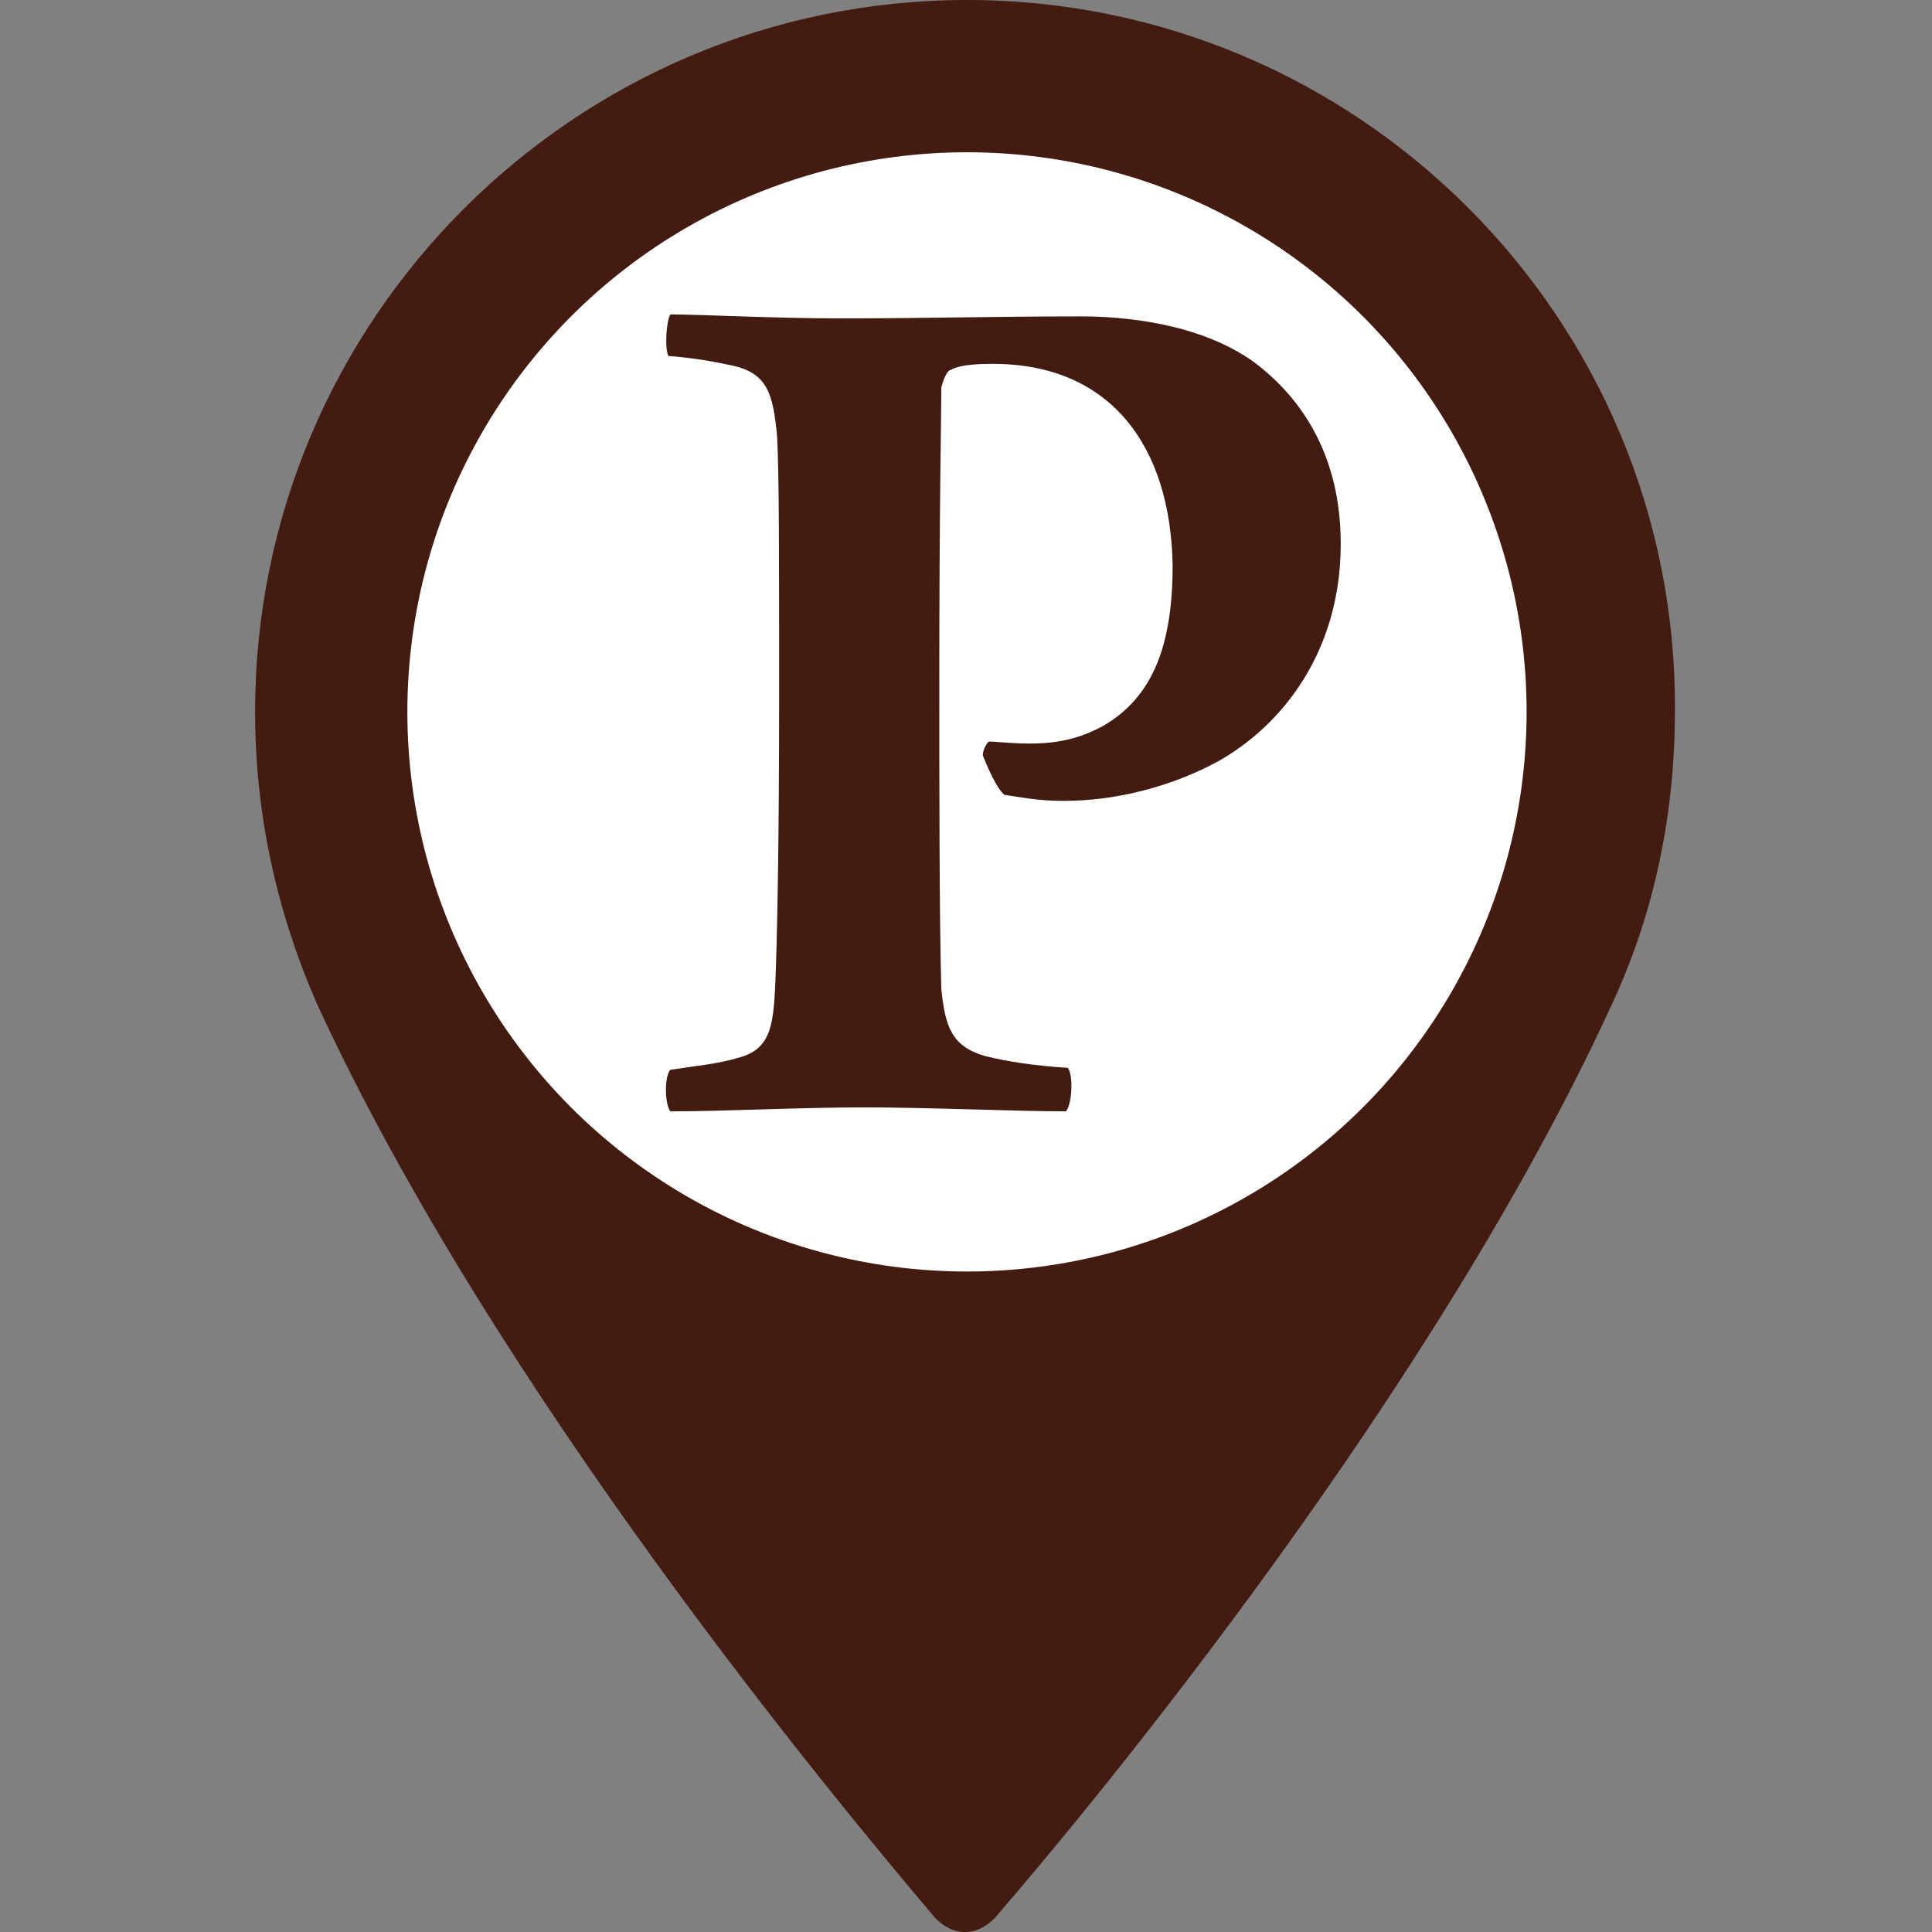 <svg version="1.1" id="Capa_1" xmlns="http://www.w3.org/2000/svg" x="0" y="0" viewBox="0 0 97.7 97.7" xml:space="preserve">
    <rect x="0" y="0" width="97.7" height="97.7" fill="#808080" stroke="none"/>
    <style>
        .st0{fill:#431b11}
    </style>
    <path class="st0" d="M48.9 0c-19.8 0-36 16.1-36 36 0 5.2 1.1 10.1 3.1 14.7C25 70.3 42.3 91.1 47.3 97c.4.4.9.7 1.5.7s1.1-.3 1.5-.7c5.1-5.9 22.3-26.7 31.3-46.4 2.1-4.6 3.1-9.5 3.1-14.7C84.8 16.1 68.7 0 48.9 0zm0 54.7c-10.3 0-18.7-8.4-18.7-18.7 0-10.3 8.4-18.7 18.7-18.7S67.5 25.7 67.5 36c0 10.3-8.3 18.7-18.6 18.7z"/>
    <circle cx="48.9" cy="36" r="28.3" fill="#fff"/>
    <path class="st0" d="M50.8 40.2c.8.1 1.6.3 3 .3 2.6 0 5.4-.7 7.8-2 3.2-1.8 6.2-5.5 6.2-11 0-4.5-2-7.4-4.4-9.2-2.8-2-6.7-2.3-8.7-2.3-4.6 0-7.6.1-12.2.1-3.4 0-7.1-.2-8.6-.2-.2.3-.3 1.7-.1 2.1 1.3.1 2.4.3 3.3.5 1.7.4 2 1.4 2.2 3.6.1 2 .1 5.9.1 13 0 7.7-.1 12.5-.2 14.8-.1 2.1-.3 3.2-1.9 3.6-1 .3-2.1.4-3.4.6-.3.3-.3 1.7 0 2.1 2.8 0 6.5-.2 9.8-.2 3.3 0 7.7.2 10.2.2.3-.3.4-1.8.1-2.2-1.6-.1-3-.3-4.2-.6-1.7-.5-2-1.5-2.2-3.4-.1-3.6-.1-10.7-.1-15.4 0-9.4.1-13.1.1-15 .1-.4.3-.9.5-.9.5-.3 1.7-.3 2.1-.3 6 0 9 4.2 9.1 10.2 0 4.2-1.1 6.7-3.5 8.1-1.1.6-2.2.9-3.7.9-1 0-1.7-.1-2.1-.1-.1.1-.3.4-.3.7.2.5.7 1.7 1.1 2"/>
</svg>
